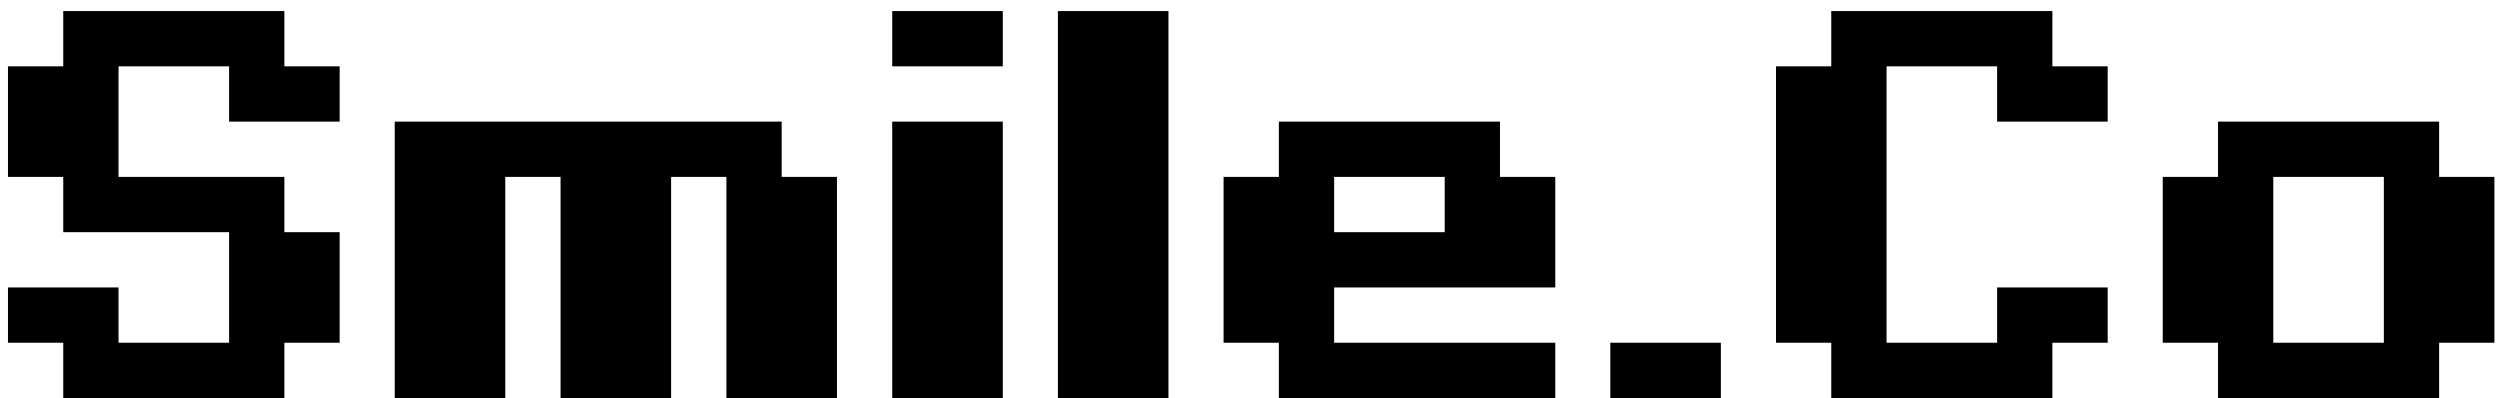 <svg width="201" height="32" viewBox="0 0 201 32" fill="none" xmlns="http://www.w3.org/2000/svg">
<path d="M5.086 27.556H0.641V23.111H9.53V27.556H18.419V18.667H5.086V14.222H0.641V5.333H5.086V0.889H22.864V5.333H27.308V9.778H18.419V5.333H9.53V14.222H22.864V18.667H27.308V27.556H22.864V32H5.086V27.556ZM45.069 32V14.222H40.624V32H31.735V9.778H62.846V14.222H67.291V32H58.402V14.222H53.958V32H45.069ZM71.735 32V9.778H80.624V32H71.735ZM71.735 5.333V0.889H80.624V5.333H71.735ZM93.944 32H85.055V0.889H93.944V32ZM120.598 9.778V14.222H125.043V23.111H107.265V27.556H125.043V32H102.82V27.556H98.376V14.222H102.82V9.778H120.598ZM116.154 14.222H107.265V18.667H116.154V14.222ZM138.358 32H129.47V27.556H138.358V32ZM147.234 27.556H142.79V5.333H147.234V0.889H165.012V5.333H169.457V9.778H160.568V5.333H151.679V27.556H160.568V23.111H169.457V27.556H165.012V32H147.234V27.556ZM178.328 27.556H173.884V14.222H178.328V9.778H196.106V14.222H200.55V27.556H196.106V32H178.328V27.556ZM191.661 14.222H182.773V27.556H191.661V14.222Z" fill="black"/>
</svg>
